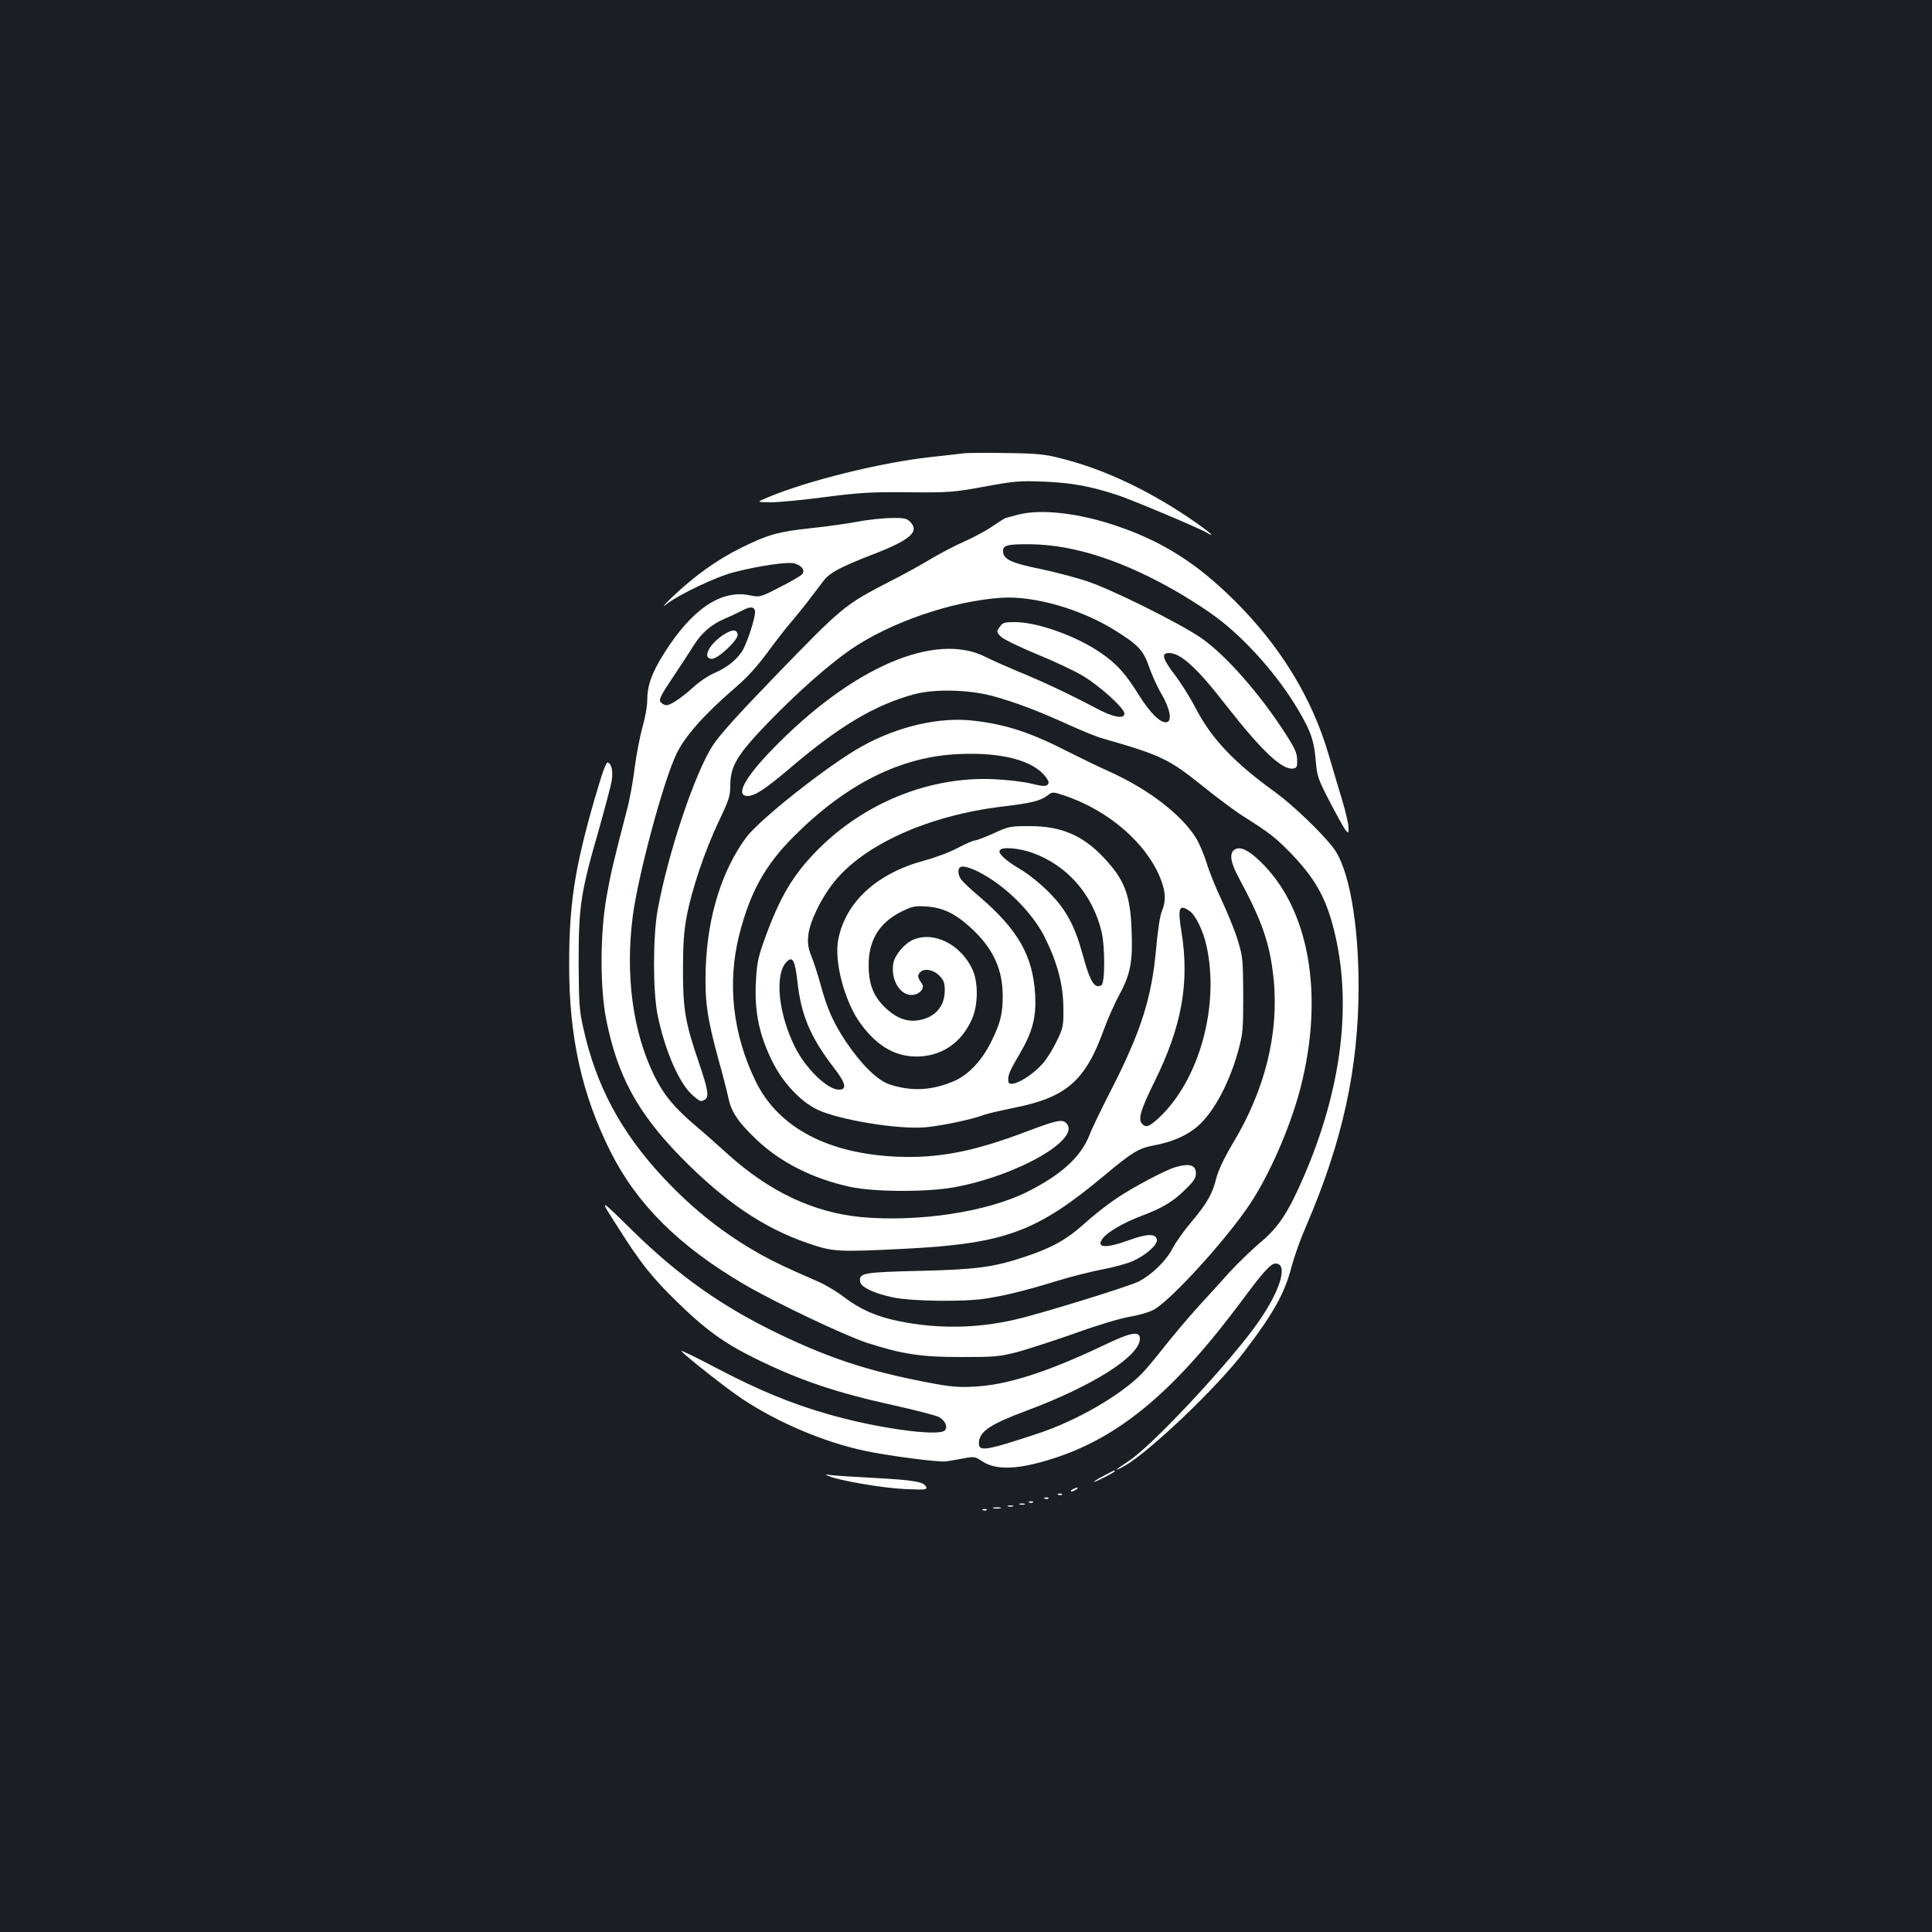 <?xml version="1.0" standalone="no"?>
<!DOCTYPE svg PUBLIC "-//W3C//DTD SVG 20010904//EN"
 "http://www.w3.org/TR/2001/REC-SVG-20010904/DTD/svg10.dtd">
<svg version="1.0" xmlns="http://www.w3.org/2000/svg"
 width="1000pt" height="1000pt" viewBox="0 0 1000 1000"
 preserveAspectRatio="xMidYMid meet">
<rect width="100%" height="100%" fill="#1b1f23"/>
<g transform="translate(0,1000) scale(0.1,-0.1)"
fill="#ffffff" stroke="none">
<path d="M4990 7654 c-19 -3 -98 -11 -175 -20 -255 -28 -632 -121 -840 -208
-60 -25 -60 -25 14 -26 40 0 166 12 280 27 178 23 237 27 431 25 213 -2 234 0
395 29 155 29 183 31 310 26 140 -6 232 -22 375 -68 77 -25 435 -176 468 -197
12 -8 22 -12 22 -9 0 3 -35 30 -77 60 -230 161 -470 276 -696 333 -88 23 -127
27 -287 29 -102 2 -201 1 -220 -1z"/>
<path d="M5265 7335 c-27 -8 -53 -14 -57 -15 -4 0 -36 -20 -71 -44 -35 -24
-102 -60 -148 -80 -46 -20 -120 -59 -164 -85 -44 -27 -143 -82 -220 -121 -234
-121 -243 -128 -597 -494 -185 -191 -286 -303 -319 -355 -94 -146 -231 -556
-285 -851 -25 -137 -25 -424 0 -545 38 -184 112 -354 181 -414 39 -34 43 -35
64 -22 22 14 16 51 -32 192 -70 204 -82 275 -82 479 0 128 5 202 19 275 26
140 94 341 165 491 54 113 61 134 61 189 0 100 37 161 199 328 151 156 311
297 424 375 205 141 528 252 782 268 165 11 407 -58 580 -165 126 -78 152
-105 182 -191 14 -41 43 -106 66 -144 43 -75 55 -138 26 -144 -32 -6 -84 45
-144 140 -69 112 -116 163 -199 220 -125 86 -327 158 -442 158 -57 0 -65 -3
-80 -26 -17 -24 -16 -26 7 -50 14 -13 96 -53 183 -89 87 -35 195 -86 239 -112
89 -53 217 -169 217 -196 0 -31 -59 -20 -150 29 -134 71 -276 138 -397 187
-62 26 -139 60 -172 77 -262 132 -692 -55 -1102 -477 -145 -149 -195 -243
-129 -243 37 0 93 37 219 144 254 217 439 327 641 382 106 29 280 25 406 -8
120 -33 234 -76 399 -151 66 -30 145 -62 175 -70 300 -86 341 -106 514 -245
72 -58 167 -129 211 -157 135 -85 167 -110 246 -191 126 -131 181 -229 223
-395 96 -379 42 -824 -157 -1282 -80 -185 -132 -263 -226 -340 -42 -36 -114
-105 -158 -153 -44 -49 -119 -132 -167 -184 -47 -52 -123 -142 -169 -200 -45
-58 -99 -122 -120 -143 -112 -112 -334 -240 -532 -306 -278 -92 -312 -97 -308
-46 4 57 60 94 248 164 343 128 585 282 585 372 0 42 -45 34 -187 -34 -289
-138 -501 -206 -669 -214 -82 -5 -125 -1 -240 21 -303 58 -501 122 -763 247
-298 142 -530 305 -775 547 -166 163 -166 163 -71 15 122 -193 177 -262 310
-392 144 -141 242 -212 397 -289 233 -115 423 -180 729 -247 109 -24 211 -51
228 -59 33 -18 49 -52 31 -70 -33 -33 -361 13 -610 86 -190 55 -352 122 -570
236 -104 55 -187 95 -184 90 13 -20 236 -196 319 -251 184 -121 419 -221 629
-266 121 -26 387 -61 424 -55 15 2 54 9 87 15 57 11 62 10 98 -14 72 -49 190
-44 372 15 344 111 628 350 982 828 103 139 141 180 165 180 72 0 19 -159
-112 -335 -167 -224 -532 -611 -646 -686 -72 -47 -85 -61 -24 -27 128 72 483
410 621 593 152 199 208 301 244 438 13 51 47 146 76 212 188 436 271 816 271
1240 0 329 -50 609 -129 714 -58 78 -213 226 -303 291 -211 152 -329 276 -411
434 -29 56 -79 136 -112 178 -60 79 -67 108 -27 108 62 0 145 -76 298 -273
182 -233 288 -333 345 -325 19 3 22 9 21 45 0 33 -12 60 -53 124 -133 210
-316 419 -444 507 -112 77 -466 253 -592 294 -60 20 -168 48 -240 63 -147 30
-189 49 -193 87 -4 36 19 42 143 41 229 -3 487 -88 771 -254 59 -35 143 -89
187 -122 154 -114 324 -306 428 -484 64 -109 80 -155 89 -257 7 -83 11 -97 71
-212 35 -68 72 -134 81 -147 18 -22 18 -22 18 10 0 17 -15 83 -34 145 -19 62
-50 168 -70 235 -86 293 -251 562 -490 798 -190 188 -364 299 -595 379 -203
71 -406 94 -526 61z"/>
<path d="M4435 7299 c-55 -10 -163 -25 -240 -33 -172 -19 -220 -33 -360 -102
-122 -60 -242 -146 -355 -254 -45 -43 -57 -58 -30 -37 65 51 262 144 352 166
133 34 282 55 313 44 37 -12 53 -36 37 -55 -6 -8 -58 -38 -115 -67 -103 -53
-103 -53 -158 -42 -147 30 -298 -72 -442 -301 -64 -102 -87 -166 -87 -245 0
-29 -11 -91 -25 -138 -13 -47 -31 -141 -40 -209 -8 -68 -26 -168 -41 -222 -71
-273 -84 -329 -105 -449 -33 -186 -34 -470 -1 -633 58 -290 161 -479 381 -706
230 -235 433 -373 666 -452 129 -44 151 -45 510 -27 508 27 673 88 1020 378
146 122 178 141 255 156 87 16 154 43 210 84 89 65 177 221 228 402 25 92 27
111 27 293 -1 183 -3 200 -28 282 -14 48 -52 140 -82 205 -31 64 -67 154 -80
198 -14 45 -39 103 -56 130 -77 121 -245 250 -444 340 -60 27 -159 75 -220
106 -194 99 -320 140 -488 159 -174 20 -388 -29 -574 -132 -168 -92 -532 -379
-601 -473 -125 -170 -199 -405 -209 -670 -6 -175 6 -260 66 -480 22 -77 44
-165 51 -197 14 -72 52 -128 145 -216 125 -119 292 -203 485 -245 127 -27 389
-28 535 -3 334 60 675 257 580 336 -20 17 -54 9 -194 -44 -278 -106 -461 -142
-676 -133 -361 15 -617 151 -734 391 -118 242 -148 507 -85 756 56 221 133
361 283 511 273 273 556 414 856 426 223 10 385 -34 449 -120 15 -21 17 -30 8
-39 -9 -9 -28 -8 -84 6 -40 10 -128 20 -194 23 -329 15 -666 -120 -908 -362
-131 -131 -201 -249 -283 -479 -31 -88 -36 -116 -41 -219 -6 -148 18 -263 84
-398 53 -109 146 -210 234 -252 110 -53 417 -104 558 -92 82 7 245 41 307 65
16 6 85 22 154 36 270 54 369 139 465 406 19 53 55 134 80 180 58 107 70 173
63 336 -7 183 -37 260 -146 375 -108 114 -219 161 -381 161 -100 0 -109 -1
-186 -37 -45 -20 -89 -37 -97 -37 -9 0 -50 -18 -90 -39 -41 -22 -119 -51 -172
-65 -246 -66 -408 -214 -446 -408 -23 -114 33 -325 116 -437 89 -122 189 -176
310 -169 118 8 211 74 263 187 35 74 37 192 6 262 -60 130 -199 201 -307 155
-44 -18 -95 -78 -103 -121 -15 -82 32 -165 94 -165 39 0 71 34 54 58 -22 31
-24 42 -12 57 21 25 68 18 101 -14 24 -24 29 -38 29 -78 0 -81 -49 -138 -131
-153 -60 -11 -113 7 -168 56 -68 61 -95 126 -95 229 0 129 56 220 169 276 59
29 71 31 132 27 85 -6 150 -38 231 -113 112 -104 162 -211 162 -350 0 -93 -12
-141 -60 -238 -48 -96 -115 -168 -188 -201 -114 -50 -222 -57 -337 -19 -63 20
-148 104 -229 225 -64 97 -96 170 -130 296 -13 48 -34 112 -46 142 -17 43 -21
67 -16 110 6 67 66 191 131 272 155 196 490 347 871 393 151 18 197 29 235 57
26 20 28 20 80 3 235 -76 438 -252 509 -441 24 -66 25 -109 4 -160 -10 -23
-22 -103 -30 -195 -23 -255 -78 -429 -237 -739 -49 -96 -98 -197 -108 -225
-44 -113 -146 -206 -324 -295 -208 -103 -557 -156 -853 -130 -250 23 -479 131
-697 328 -49 45 -125 112 -168 148 -110 94 -161 156 -212 259 -110 226 -149
517 -110 822 28 214 158 699 226 840 44 93 145 206 304 343 62 53 115 112 166
181 41 56 98 130 127 163 29 34 73 88 97 121 25 33 57 75 71 93 30 38 87 68
243 129 204 78 253 121 201 173 -17 17 -32 20 -97 19 -43 -1 -123 -9 -178 -20z
m-527 -462 c5 -27 -45 -180 -71 -214 -33 -46 -77 -79 -140 -107 -31 -13 -78
-45 -104 -69 -61 -56 -121 -97 -143 -97 -10 0 -23 7 -30 15 -11 13 -2 33 62
128 41 62 90 136 107 164 42 67 91 110 161 140 30 13 71 32 90 42 42 23 64 22
68 -2z m1435 -1251 c179 -64 311 -213 358 -406 19 -77 19 -268 0 -279 -35 -22
-59 18 -96 154 -41 152 -86 236 -175 326 -41 42 -107 95 -146 118 -78 46 -120
84 -109 100 11 19 97 12 168 -13z m-199 -146 c112 -77 214 -191 264 -292 66
-133 95 -245 96 -363 1 -93 -1 -105 -32 -169 -18 -39 -49 -89 -68 -113 -64
-77 -181 -141 -185 -100 -3 31 6 53 56 137 70 120 89 192 83 312 -12 202 -89
337 -292 510 -39 33 -79 70 -88 82 -21 25 -23 62 -5 69 25 9 97 -22 171 -73z
m1014 -156 c30 -21 69 -100 86 -176 71 -312 -37 -702 -248 -896 -49 -45 -66
-51 -86 -27 -20 24 -5 73 66 217 141 285 182 512 139 777 -20 123 -12 144 43
105z m-2030 -369 c19 -170 67 -284 187 -440 63 -82 71 -115 27 -115 -59 0
-171 108 -227 220 -87 174 -107 378 -43 442 31 31 43 8 56 -107z"/>
<path d="M3741 6712 c-74 -50 -107 -122 -56 -122 33 0 138 100 133 126 -5 29
-30 27 -77 -4z"/>
<path d="M3077 5862 c-103 -358 -131 -543 -131 -852 -1 -377 65 -673 214 -971
137 -273 355 -489 692 -687 163 -95 519 -264 634 -302 187 -60 281 -74 489
-74 177 0 197 2 295 27 57 16 192 60 300 98 107 39 231 76 275 83 44 7 100 23
125 36 85 43 382 369 501 550 102 154 208 398 260 598 125 484 45 932 -209
1174 -61 59 -103 78 -131 61 -29 -18 -23 -64 19 -143 123 -227 163 -343 182
-525 29 -281 -44 -577 -211 -853 -46 -78 -75 -139 -86 -182 -20 -81 -48 -129
-131 -228 -36 -42 -78 -102 -94 -132 -33 -65 -108 -138 -176 -173 -52 -26
-504 -166 -639 -197 -198 -46 -401 -49 -599 -9 -119 24 -203 61 -287 125 -35
27 -93 62 -129 78 -181 79 -224 100 -301 142 -185 103 -349 231 -504 397 -222
237 -351 479 -417 781 -20 89 -22 131 -23 341 0 285 11 357 105 682 32 114 62
227 66 250 8 49 0 89 -19 96 -10 4 -28 -47 -70 -191z"/>
<path d="M6085 3959 c-51 -14 -221 -104 -308 -163 -45 -30 -120 -89 -166 -131
-90 -81 -167 -124 -306 -170 -162 -54 -249 -66 -546 -73 -293 -7 -313 -11
-307 -56 4 -29 75 -62 174 -82 99 -20 368 -23 479 -5 101 16 207 42 366 91 69
21 174 48 233 59 59 11 131 31 160 44 70 32 128 84 124 111 -5 32 -52 31 -147
-4 -121 -44 -172 -39 -131 13 26 32 107 79 194 112 112 42 165 74 227 134 47
45 59 63 59 88 0 43 -34 53 -105 32z"/>
<path d="M5710 2360 c-30 -16 -51 -29 -47 -30 10 0 107 49 107 55 0 7 1 7 -60
-25z"/>
<path d="M4289 2360 c53 -23 273 -61 389 -67 110 -5 122 -4 116 10 -10 27 -62
36 -264 47 -107 6 -211 12 -230 15 -31 5 -32 4 -11 -5z"/>
<path d="M5550 2290 c-8 -5 -10 -10 -5 -10 6 0 17 5 25 10 8 5 11 10 5 10 -5
0 -17 -5 -25 -10z"/>
<path d="M5478 2263 c7 -3 16 -2 19 1 4 3 -2 6 -13 5 -11 0 -14 -3 -6 -6z"/>
<path d="M5408 2243 c7 -3 16 -2 19 1 4 3 -2 6 -13 5 -11 0 -14 -3 -6 -6z"/>
<path d="M5328 2223 c7 -3 16 -2 19 1 4 3 -2 6 -13 5 -11 0 -14 -3 -6 -6z"/>
<path d="M5278 2213 c6 -2 18 -2 25 0 6 3 1 5 -13 5 -14 0 -19 -2 -12 -5z"/>
<path d="M5218 2203 c6 -2 18 -2 25 0 6 3 1 5 -13 5 -14 0 -19 -2 -12 -5z"/>
<path d="M5143 2193 c9 -2 25 -2 35 0 9 3 1 5 -18 5 -19 0 -27 -2 -17 -5z"/>
<path d="M5088 2183 c7 -3 16 -2 19 1 4 3 -2 6 -13 5 -11 0 -14 -3 -6 -6z"/>
</g>
</svg>
